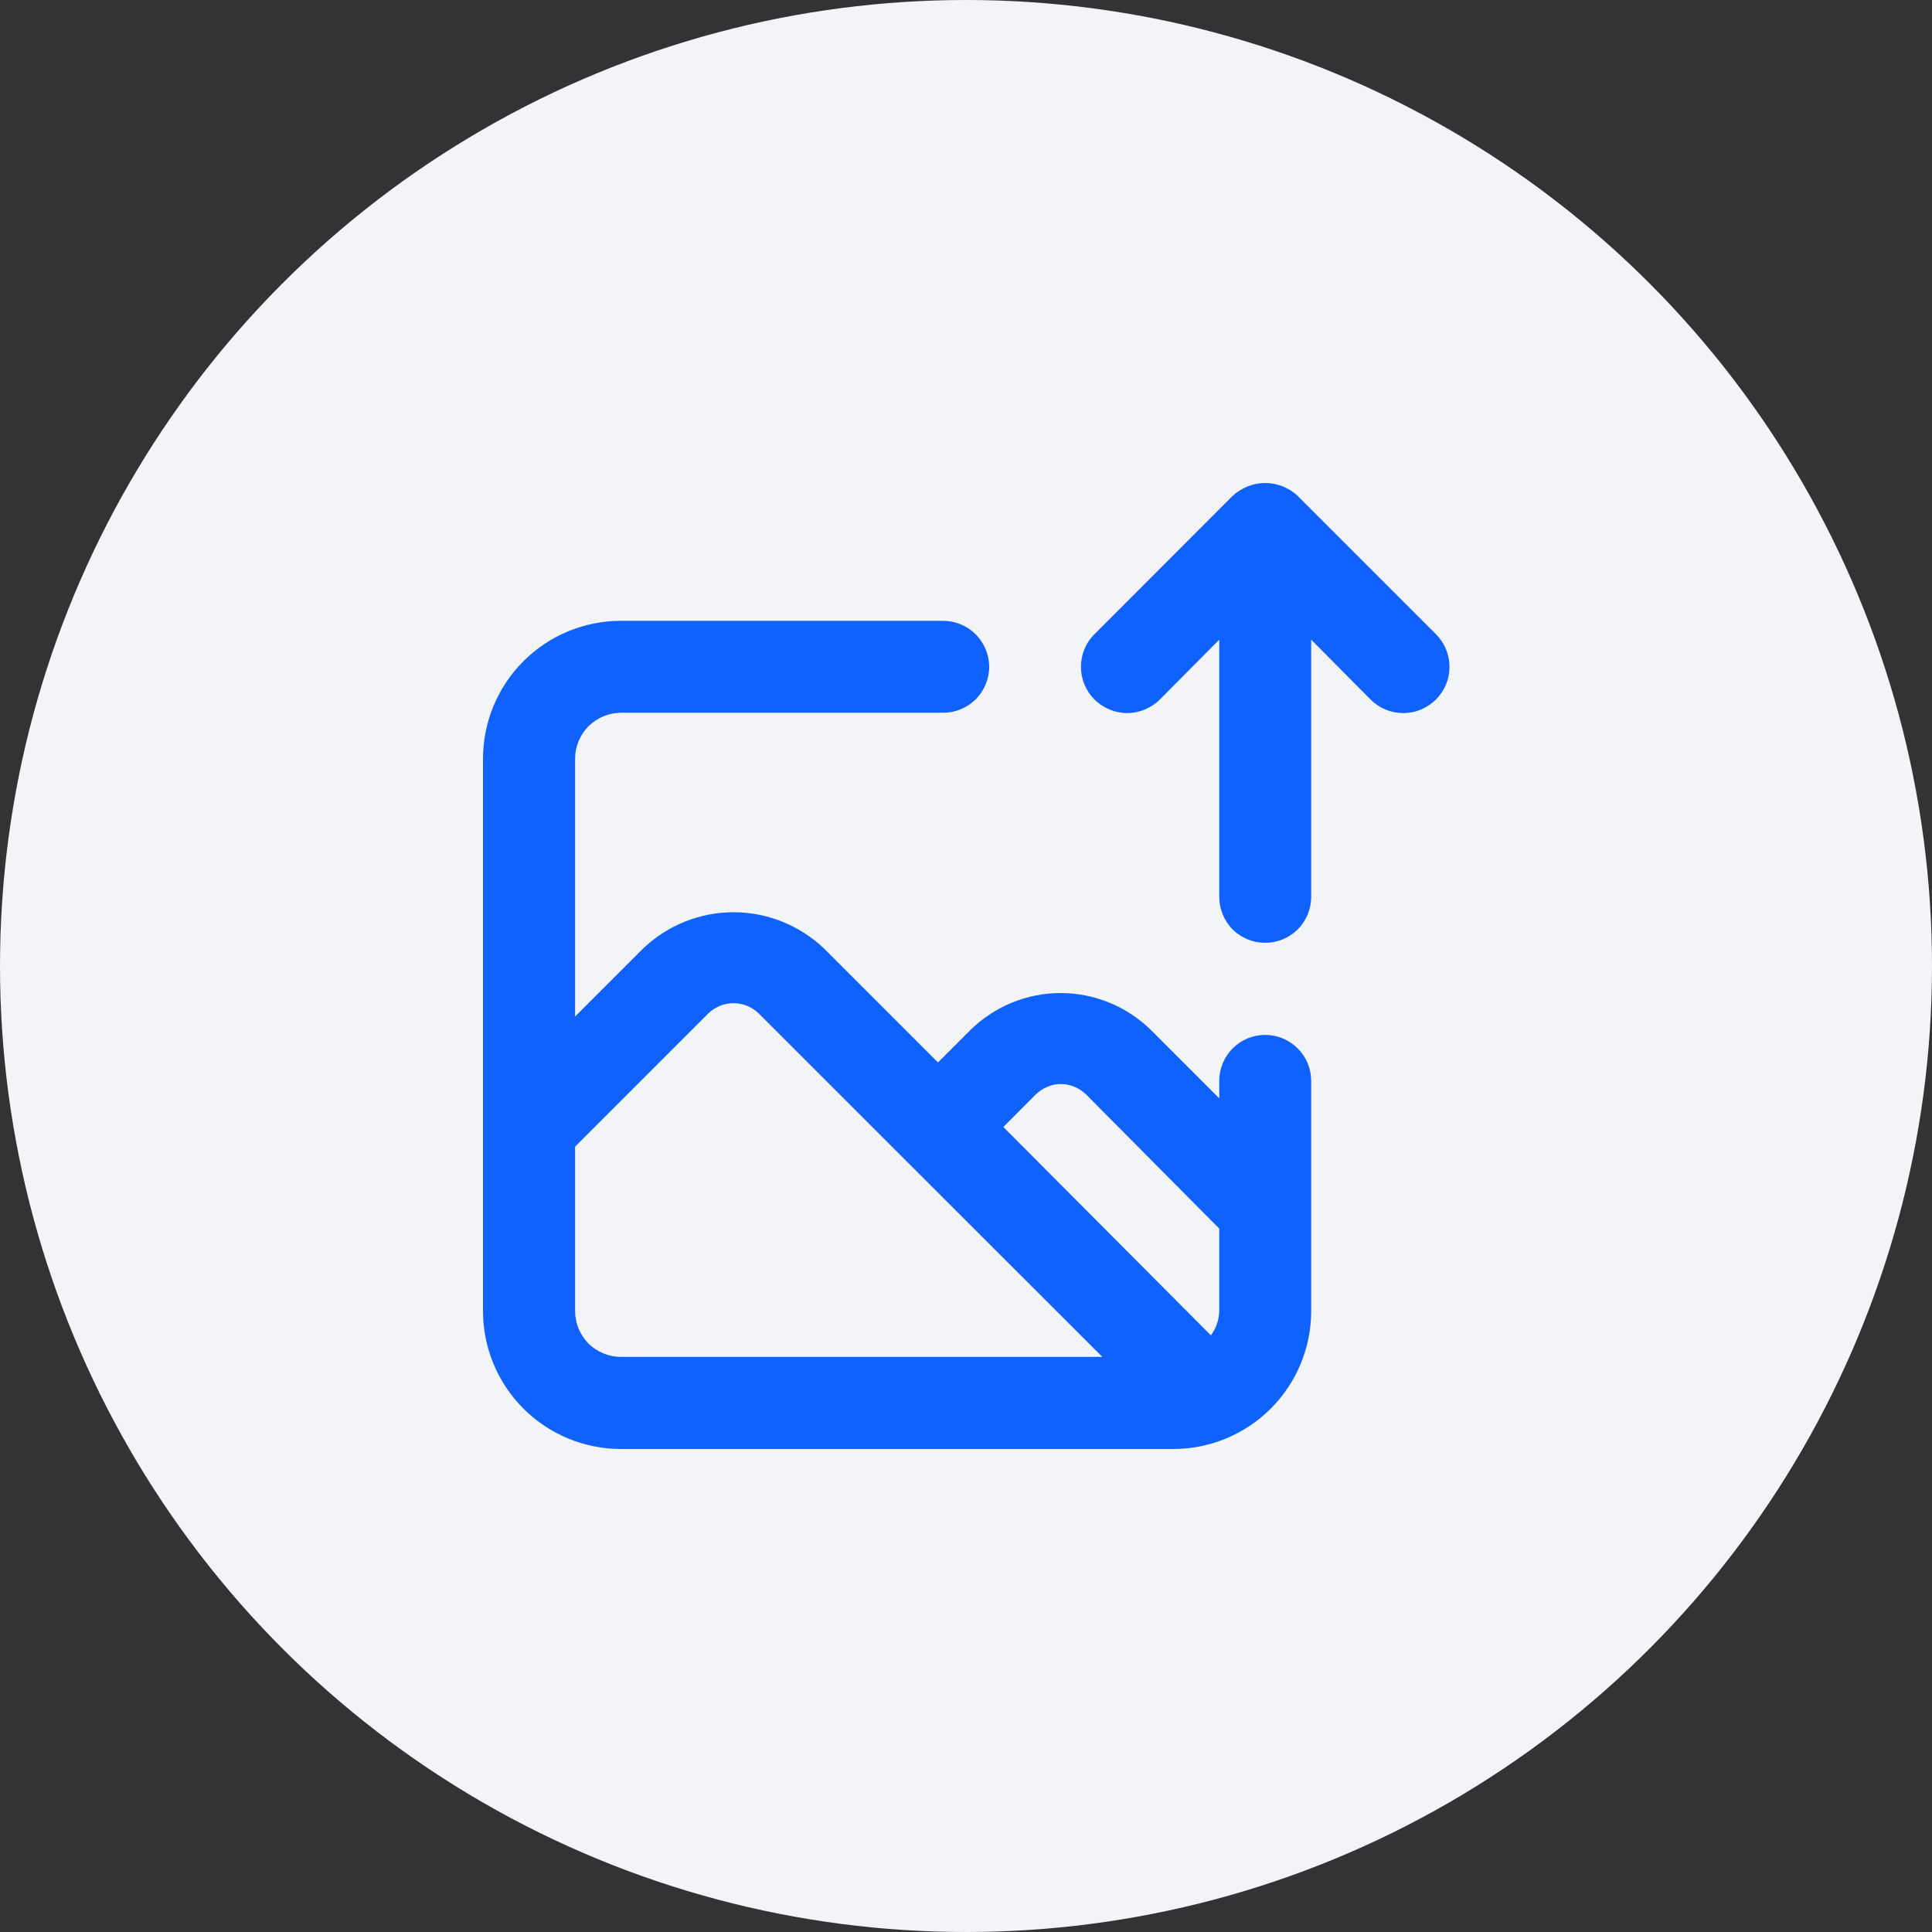 <svg width="12" height="12" viewBox="0 0 12 12" fill="none" xmlns="http://www.w3.org/2000/svg">
<rect x="0" y="0" width="12" height="12" fill="#333333" stroke="none"/>
<circle cx="6" cy="6" r="6" fill="#F2F4F8"/>
<path d="M7.858 6.428C7.782 6.428 7.71 6.458 7.656 6.512C7.603 6.565 7.573 6.638 7.573 6.714V6.822L7.15 6.399C7 6.251 6.798 6.168 6.588 6.168C6.378 6.168 6.176 6.251 6.026 6.399L5.826 6.599L5.118 5.891C4.966 5.747 4.765 5.666 4.556 5.666C4.347 5.666 4.146 5.747 3.995 5.891L3.572 6.314V4.713C3.572 4.637 3.602 4.565 3.655 4.511C3.709 4.458 3.782 4.427 3.857 4.427H5.858C5.934 4.427 6.006 4.397 6.06 4.344C6.113 4.29 6.144 4.218 6.144 4.142C6.144 4.066 6.113 3.993 6.06 3.94C6.006 3.886 5.934 3.856 5.858 3.856H3.857C3.63 3.856 3.412 3.946 3.251 4.107C3.09 4.268 3 4.486 3 4.713V8.143C3 8.37 3.09 8.588 3.251 8.749C3.412 8.91 3.63 9 3.857 9H7.287C7.514 9 7.732 8.91 7.893 8.749C8.054 8.588 8.144 8.37 8.144 8.143V6.714C8.144 6.638 8.114 6.565 8.06 6.512C8.007 6.458 7.934 6.428 7.858 6.428ZM3.857 8.428C3.782 8.428 3.709 8.398 3.655 8.345C3.602 8.291 3.572 8.218 3.572 8.143V7.122L4.4 6.294C4.442 6.254 4.498 6.231 4.556 6.231C4.614 6.231 4.67 6.254 4.712 6.294L5.618 7.2L6.847 8.428H3.857ZM7.573 8.143C7.572 8.197 7.554 8.25 7.521 8.294L6.232 7L6.432 6.799C6.453 6.779 6.477 6.762 6.504 6.751C6.531 6.739 6.56 6.733 6.589 6.733C6.619 6.733 6.648 6.739 6.675 6.751C6.702 6.762 6.726 6.779 6.747 6.799L7.573 7.631V8.143ZM8.919 3.939L8.061 3.081C8.034 3.055 8.002 3.035 7.967 3.021C7.897 2.993 7.819 2.993 7.75 3.021C7.715 3.035 7.683 3.055 7.655 3.081L6.798 3.939C6.771 3.965 6.75 3.997 6.736 4.032C6.721 4.067 6.714 4.104 6.714 4.142C6.714 4.218 6.744 4.291 6.798 4.345C6.852 4.398 6.925 4.429 7.001 4.429C7.077 4.429 7.15 4.398 7.204 4.345L7.573 3.973V5.571C7.573 5.646 7.603 5.719 7.656 5.773C7.71 5.826 7.782 5.856 7.858 5.856C7.934 5.856 8.007 5.826 8.06 5.773C8.114 5.719 8.144 5.646 8.144 5.571V3.973L8.513 4.345C8.539 4.371 8.571 4.393 8.606 4.407C8.641 4.422 8.678 4.429 8.716 4.429C8.753 4.429 8.791 4.422 8.826 4.407C8.86 4.393 8.892 4.371 8.919 4.345C8.945 4.318 8.967 4.286 8.981 4.252C8.996 4.217 9.003 4.179 9.003 4.142C9.003 4.104 8.996 4.067 8.981 4.032C8.967 3.997 8.945 3.965 8.919 3.939Z" fill="#0F62FE"/>
</svg>
